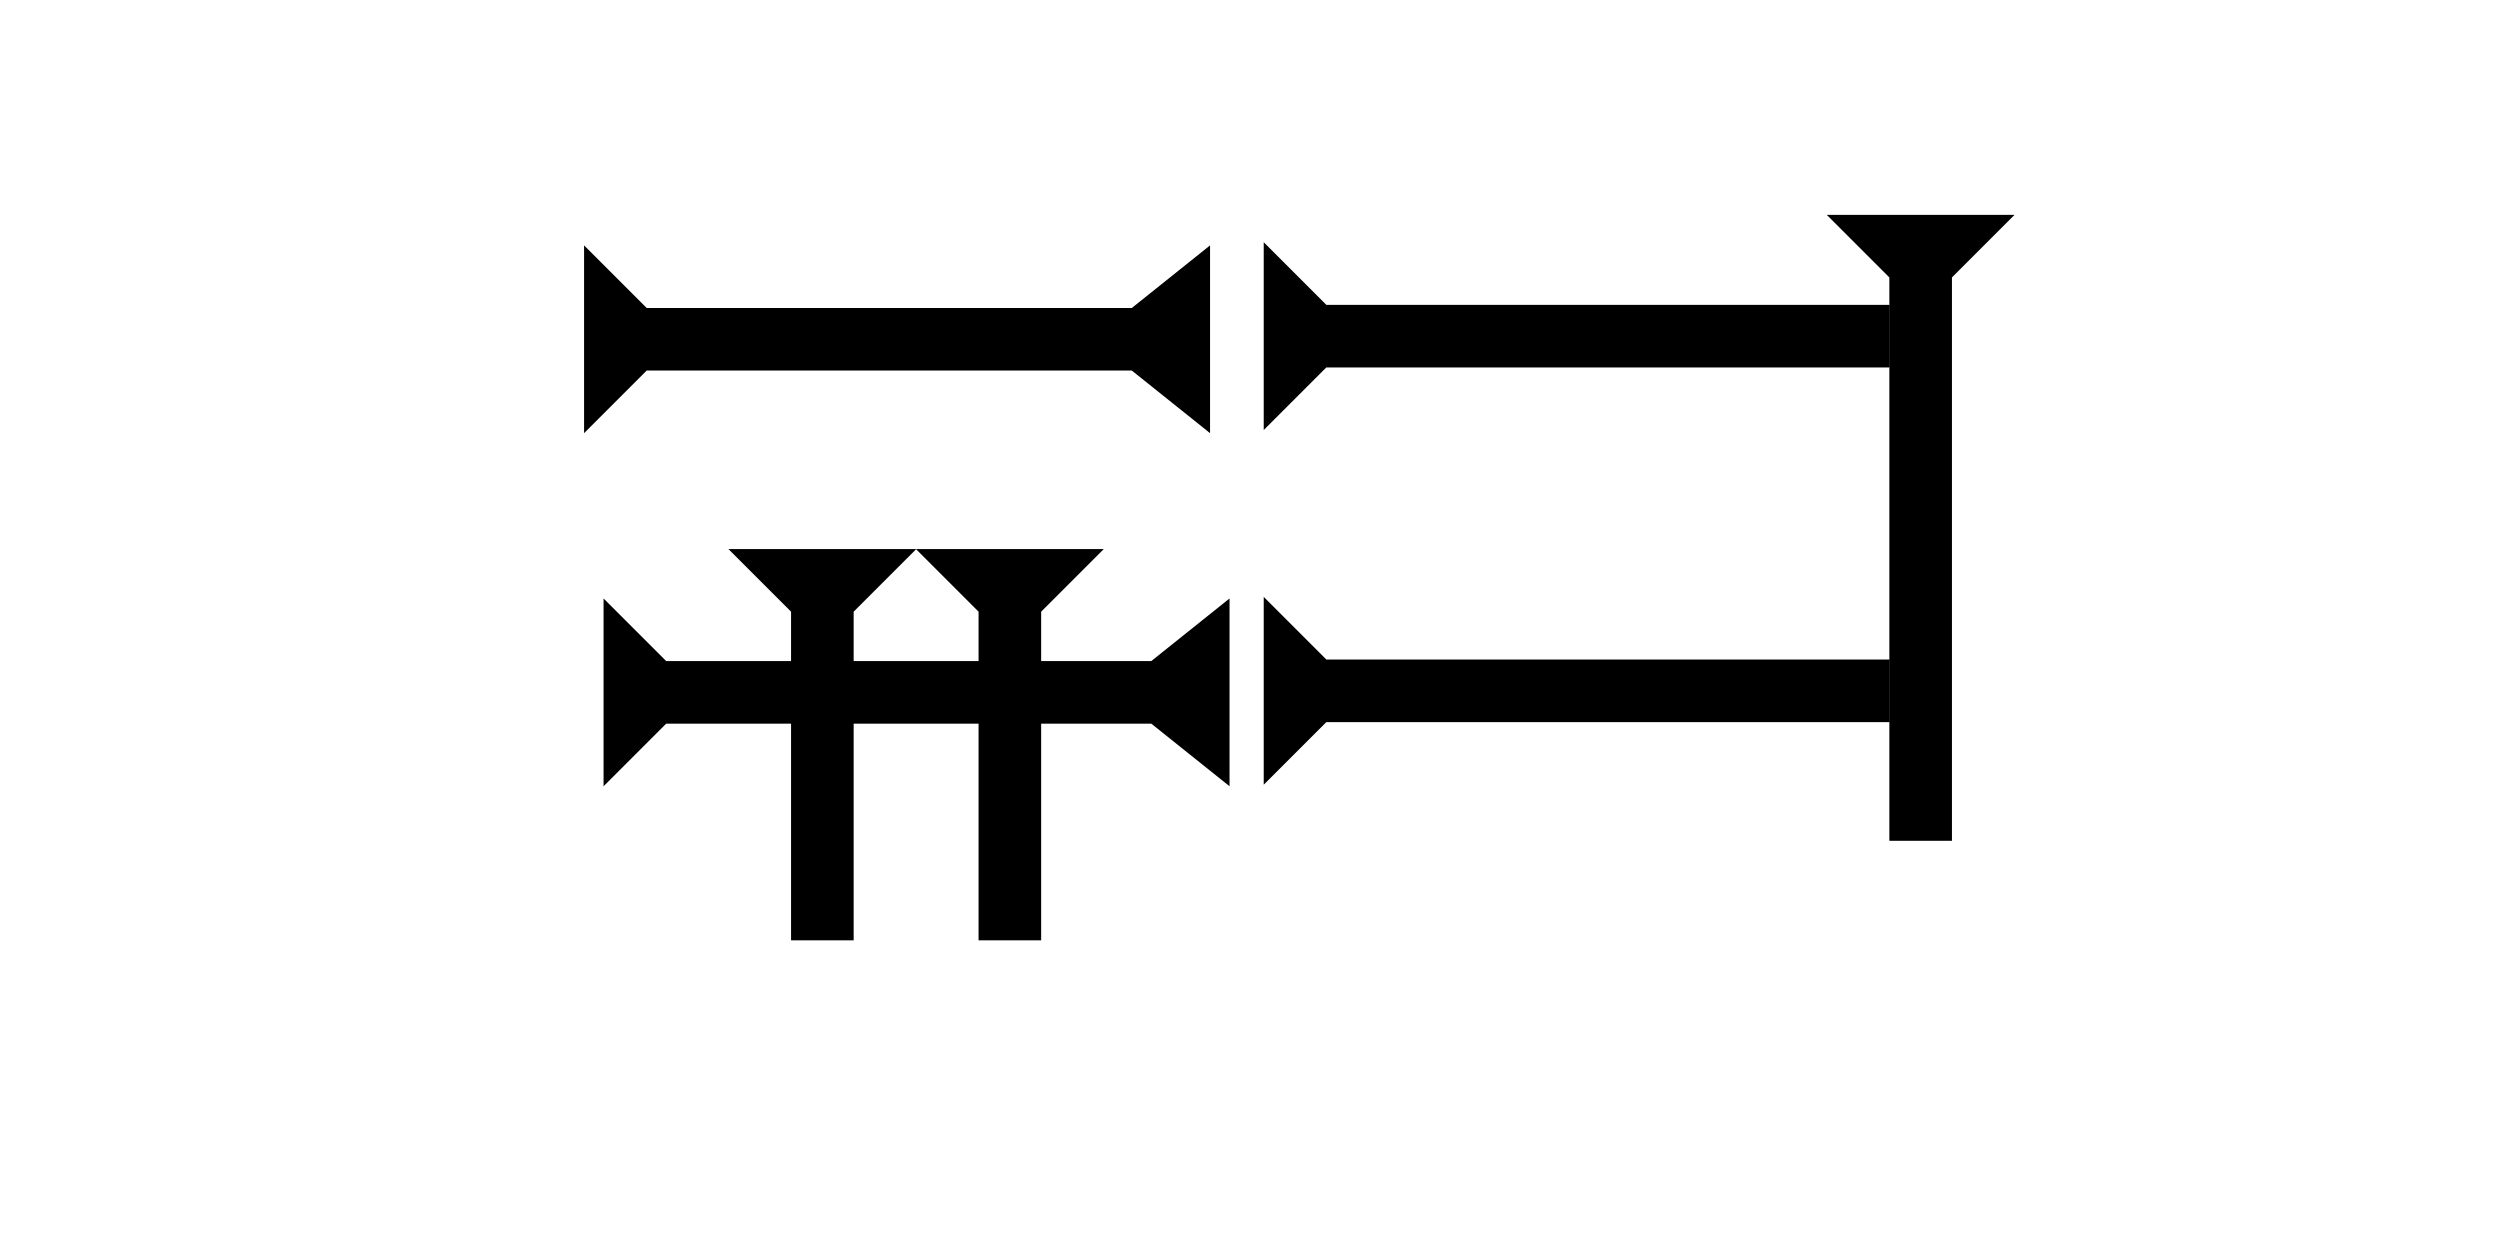 <?xml version="1.0" encoding="UTF-8" standalone="no"?>
<svg
   xmlns:dc="http://purl.org/dc/elements/1.1/"
   xmlns:cc="http://creativecommons.org/ns#"
   xmlns:rdf="http://www.w3.org/1999/02/22-rdf-syntax-ns#"
   xmlns:svg="http://www.w3.org/2000/svg"
   xmlns="http://www.w3.org/2000/svg"
   width="160"
   height="80"
   viewBox="0 0 42.333 21.167"
   version="1.1"
   id="svg8">
  <defs
     id="defs2" />
  <g
     id="layer1">
    <polygon
       points="4,4 0,0 12,0 8,4 8,35 12,40 0,40 4,35 "
       style="fill:black"
       id="polygon873"
       transform="matrix(0,-0.265,0.265,0,9.89,7.335)">
      <title
         id="title871">Right Horizontal Barbell Mark, RHBB</title>
    </polygon>
    <polygon
       points="0,40 4,35 4,4 0,0 12,0 8,4 8,35 12,40 "
       style="fill:black"
       id="polygon881"
       transform="matrix(0,-0.265,0.265,0,10.22,13.314)">
      <title
         id="title879">Right Horizontal Barbell Mark, RHBB</title>
    </polygon>
    <g
       id="g901"
       transform="matrix(0.265,0,0,0.265,15.51,9.298)">
      <title
         id="title897">Down Vertical Mark, DV</title>
      <polygon
         points="8,4 8,25 4,25 4,4 0,0 12,0 "
         style="fill:black"
         id="polygon899" />
    </g>
    <g
       id="g918"
       transform="matrix(0.265,0,0,0.265,12.335,9.298)">
      <title
         id="title914">Down Vertical Mark, DV</title>
      <polygon
         points="8,4 8,25 4,25 4,4 0,0 12,0 "
         style="fill:black"
         id="polygon916" />
    </g>
    
   
    <g
       id="g950"
       transform="matrix(0,-0.265,0.265,0,21.399,7.282)">
      <title
         id="title946">Right Horizontal Mark, RH</title>
      <polygon
         points="0,0 12,0 8,4 8,40 4,40 4,4 "
         style="fill:black"
         id="polygon948" />
    </g>
    <g
       id="g967"
       transform="matrix(0,-0.265,0.265,0,21.399,13.288)">
      <title
         id="title963">Right Horizontal Mark, RH</title>
      <polygon
         points="4,40 4,4 0,0 12,0 8,4 8,40 "
         style="fill:black"
         id="polygon965" />
    </g>
    <g
       id="g987"
       transform="matrix(0.265,0,0,0.265,30.933,3.638)">
      <title
         id="title983">Down Vertical Mark, DV</title>
      <polygon
         points="12,0 8,4 8,40 4,40 4,4 0,0 "
         style="fill:black"
         id="polygon985" />
    </g>
 
    
  </g>
</svg>
